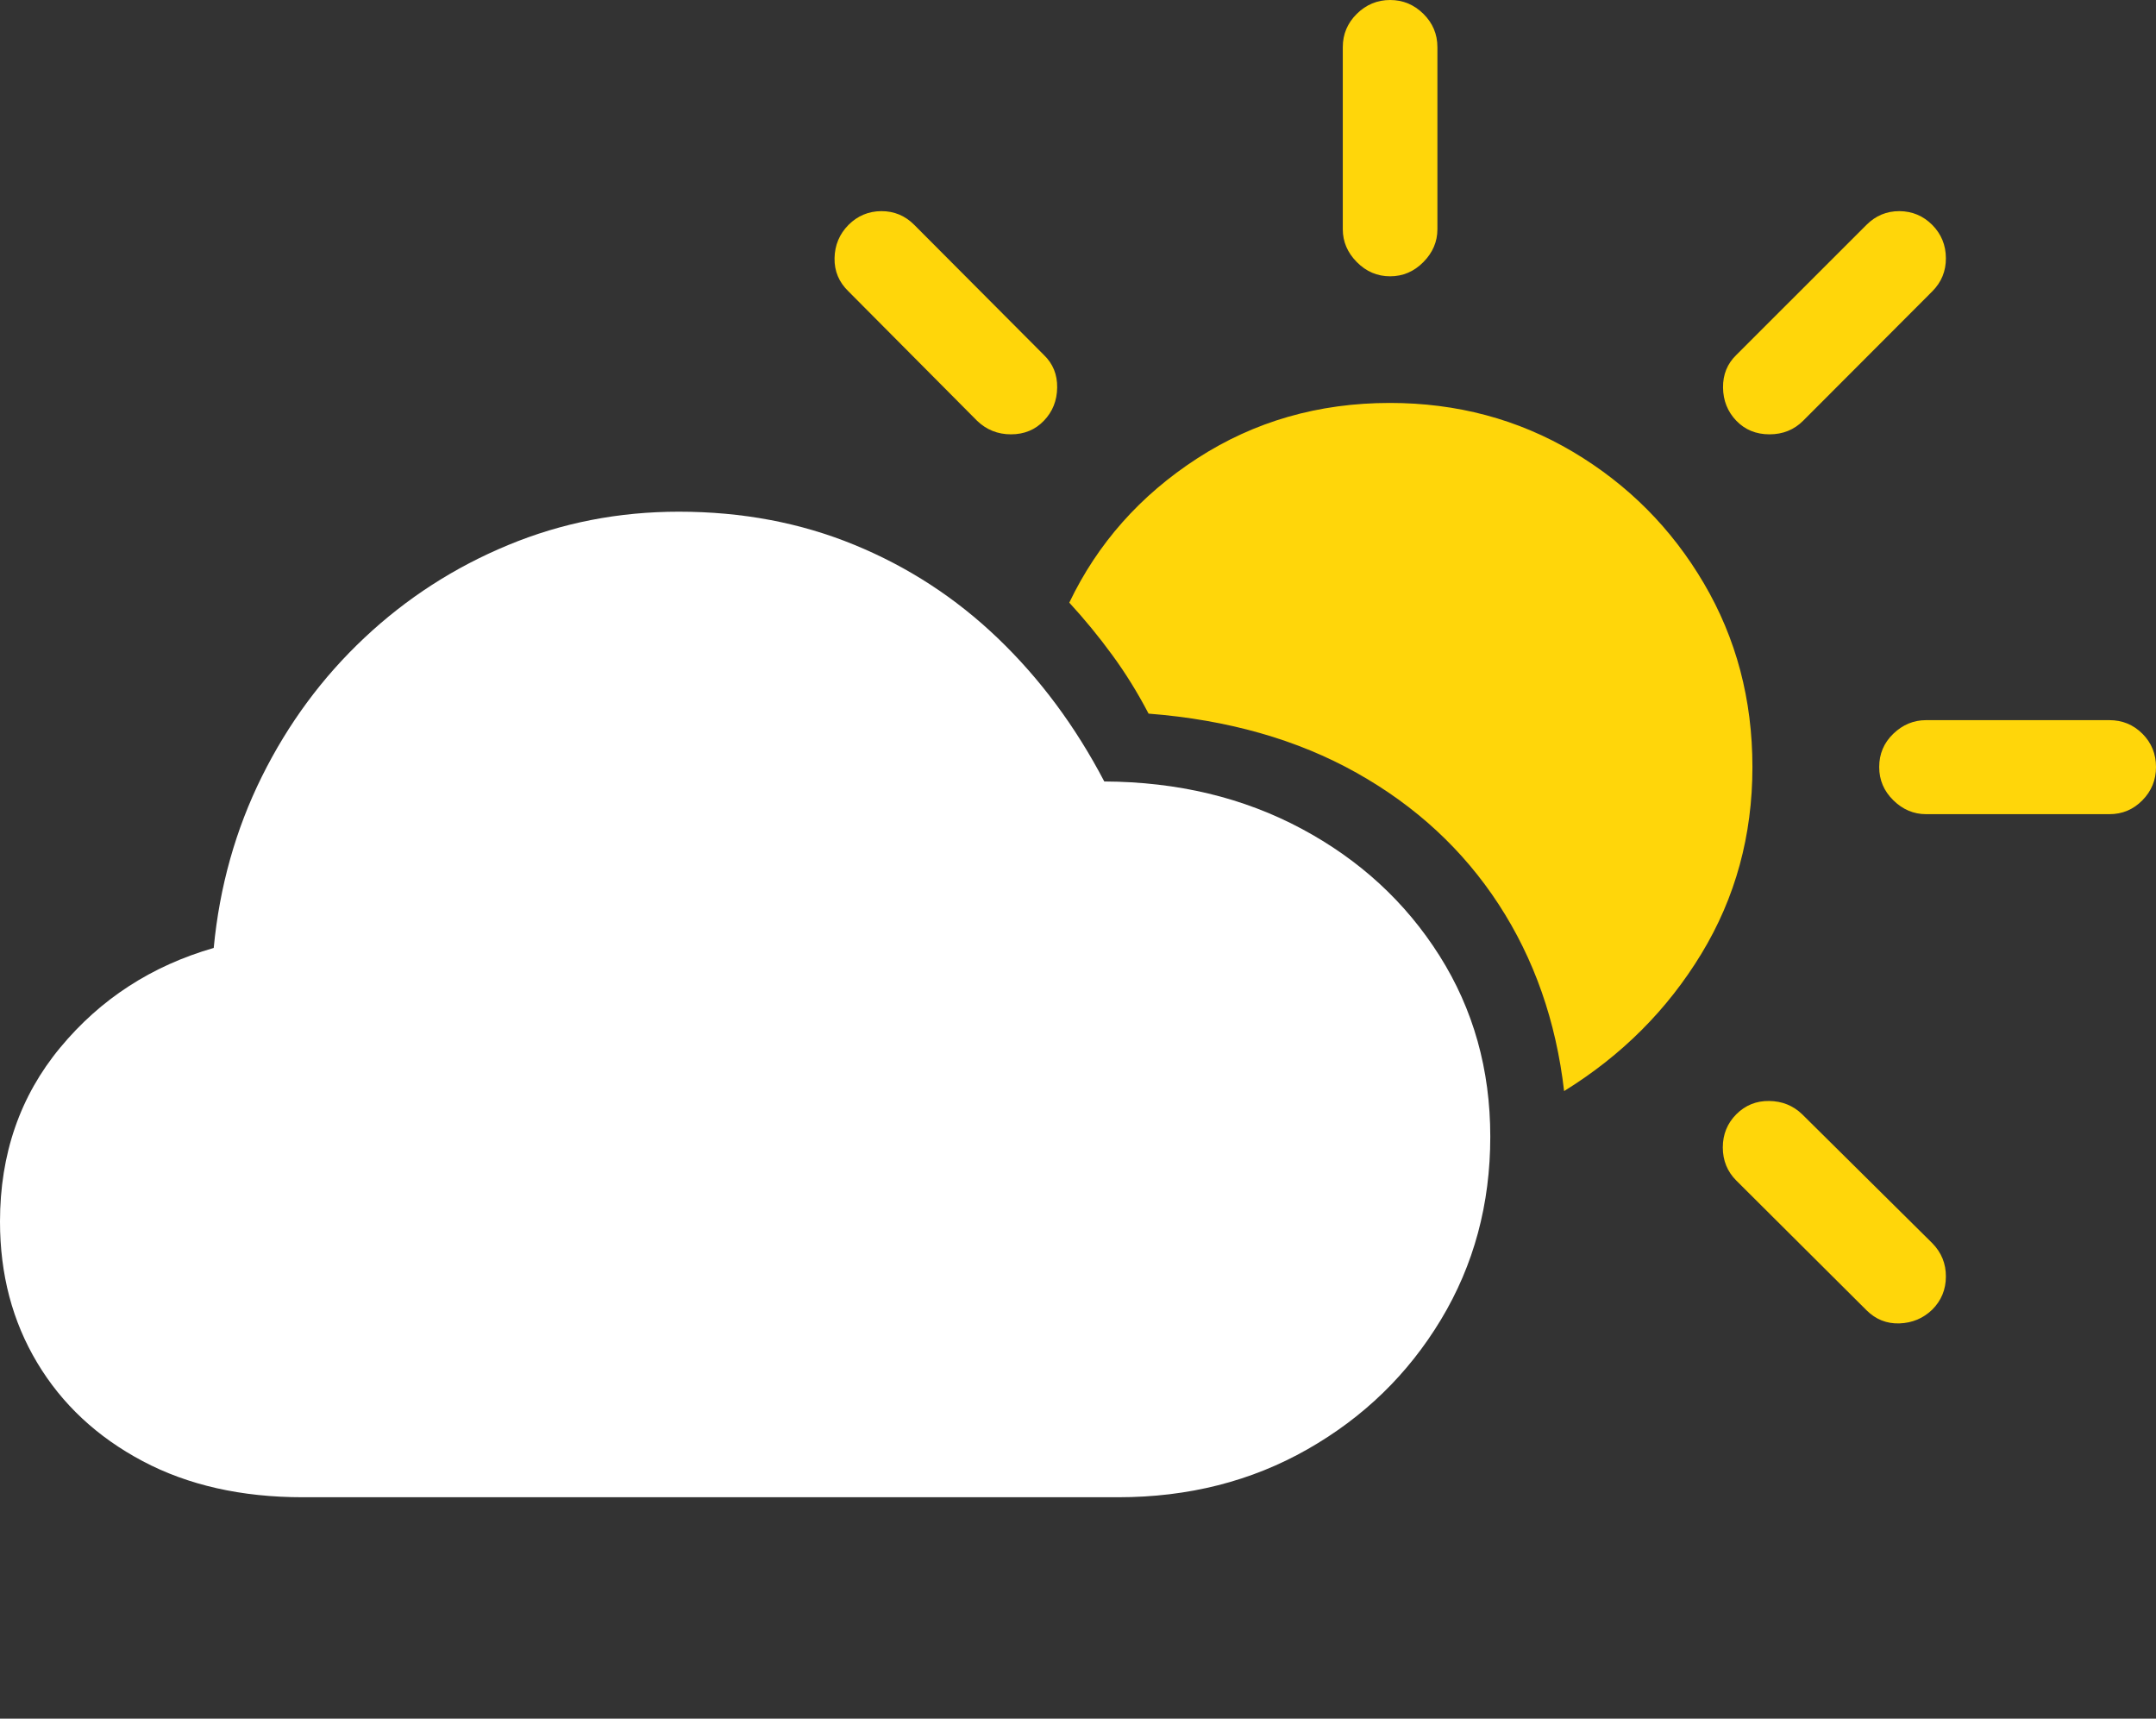 <svg width="28.095" height="22.393">
       <rect width="100%" height="100%" fill="#333333" stroke="none"/>
       <g>
              <rect height="22.393" opacity="0" width="28.095" x="0" y="0" />
              <path d="M3.945 19.508L14.572 19.508Q15.941 19.508 17.038 18.883Q18.135 18.259 18.777 17.194Q19.42 16.128 19.42 14.81Q19.42 13.499 18.758 12.452Q18.096 11.405 16.959 10.797Q15.821 10.189 14.39 10.182Q13.824 9.102 13.002 8.315Q12.181 7.528 11.131 7.098Q10.081 6.667 8.846 6.667Q7.669 6.667 6.621 7.102Q5.573 7.536 4.75 8.309Q3.927 9.082 3.413 10.117Q2.899 11.153 2.785 12.351Q1.57 12.701 0.785 13.649Q0 14.596 0 15.917Q0 16.947 0.485 17.756Q0.97 18.566 1.858 19.037Q2.746 19.508 3.945 19.508Z"
                     fill="#ffffff" />
              <path d="M20.382 14.216Q21.508 13.52 22.172 12.425Q22.836 11.331 22.836 9.994Q22.836 8.676 22.203 7.6Q21.571 6.525 20.497 5.887Q19.422 5.25 18.112 5.25Q16.717 5.25 15.602 5.972Q14.488 6.694 13.934 7.852Q14.233 8.177 14.492 8.532Q14.752 8.886 14.967 9.298Q16.518 9.419 17.677 10.069Q18.836 10.719 19.53 11.784Q20.224 12.85 20.382 14.216ZM12.732 5.482Q12.916 5.659 13.174 5.659Q13.433 5.659 13.603 5.482Q13.773 5.305 13.776 5.05Q13.78 4.795 13.603 4.625L11.914 2.93Q11.735 2.75 11.484 2.751Q11.234 2.753 11.057 2.93Q10.88 3.109 10.875 3.363Q10.87 3.617 11.057 3.797ZM18.115 3.6Q18.365 3.6 18.548 3.415Q18.731 3.23 18.731 2.987L18.731 0.614Q18.731 0.361 18.548 0.18Q18.365 0 18.115 0Q17.864 0 17.681 0.18Q17.498 0.361 17.498 0.614L17.498 2.987Q17.498 3.23 17.681 3.415Q17.864 3.6 18.115 3.6ZM25.099 10.608L27.488 10.608Q27.741 10.608 27.918 10.427Q28.095 10.247 28.095 9.994Q28.095 9.737 27.918 9.56Q27.741 9.383 27.488 9.383L25.099 9.383Q24.856 9.383 24.672 9.56Q24.488 9.737 24.488 9.994Q24.488 10.247 24.672 10.427Q24.856 10.608 25.099 10.608ZM22.626 5.482Q22.797 5.659 23.058 5.659Q23.32 5.659 23.497 5.482L25.179 3.797Q25.359 3.617 25.357 3.363Q25.356 3.109 25.179 2.93Q25.002 2.753 24.752 2.751Q24.502 2.75 24.322 2.93L22.626 4.625Q22.45 4.795 22.453 5.05Q22.456 5.305 22.626 5.482ZM24.322 17.071Q24.502 17.251 24.752 17.243Q25.002 17.234 25.179 17.064Q25.356 16.887 25.357 16.634Q25.359 16.38 25.179 16.197L23.484 14.518Q23.307 14.348 23.055 14.345Q22.803 14.341 22.626 14.518Q22.45 14.695 22.45 14.95Q22.45 15.206 22.626 15.382Z"
                     fill="#ffd60a" />
       </g>
</svg>